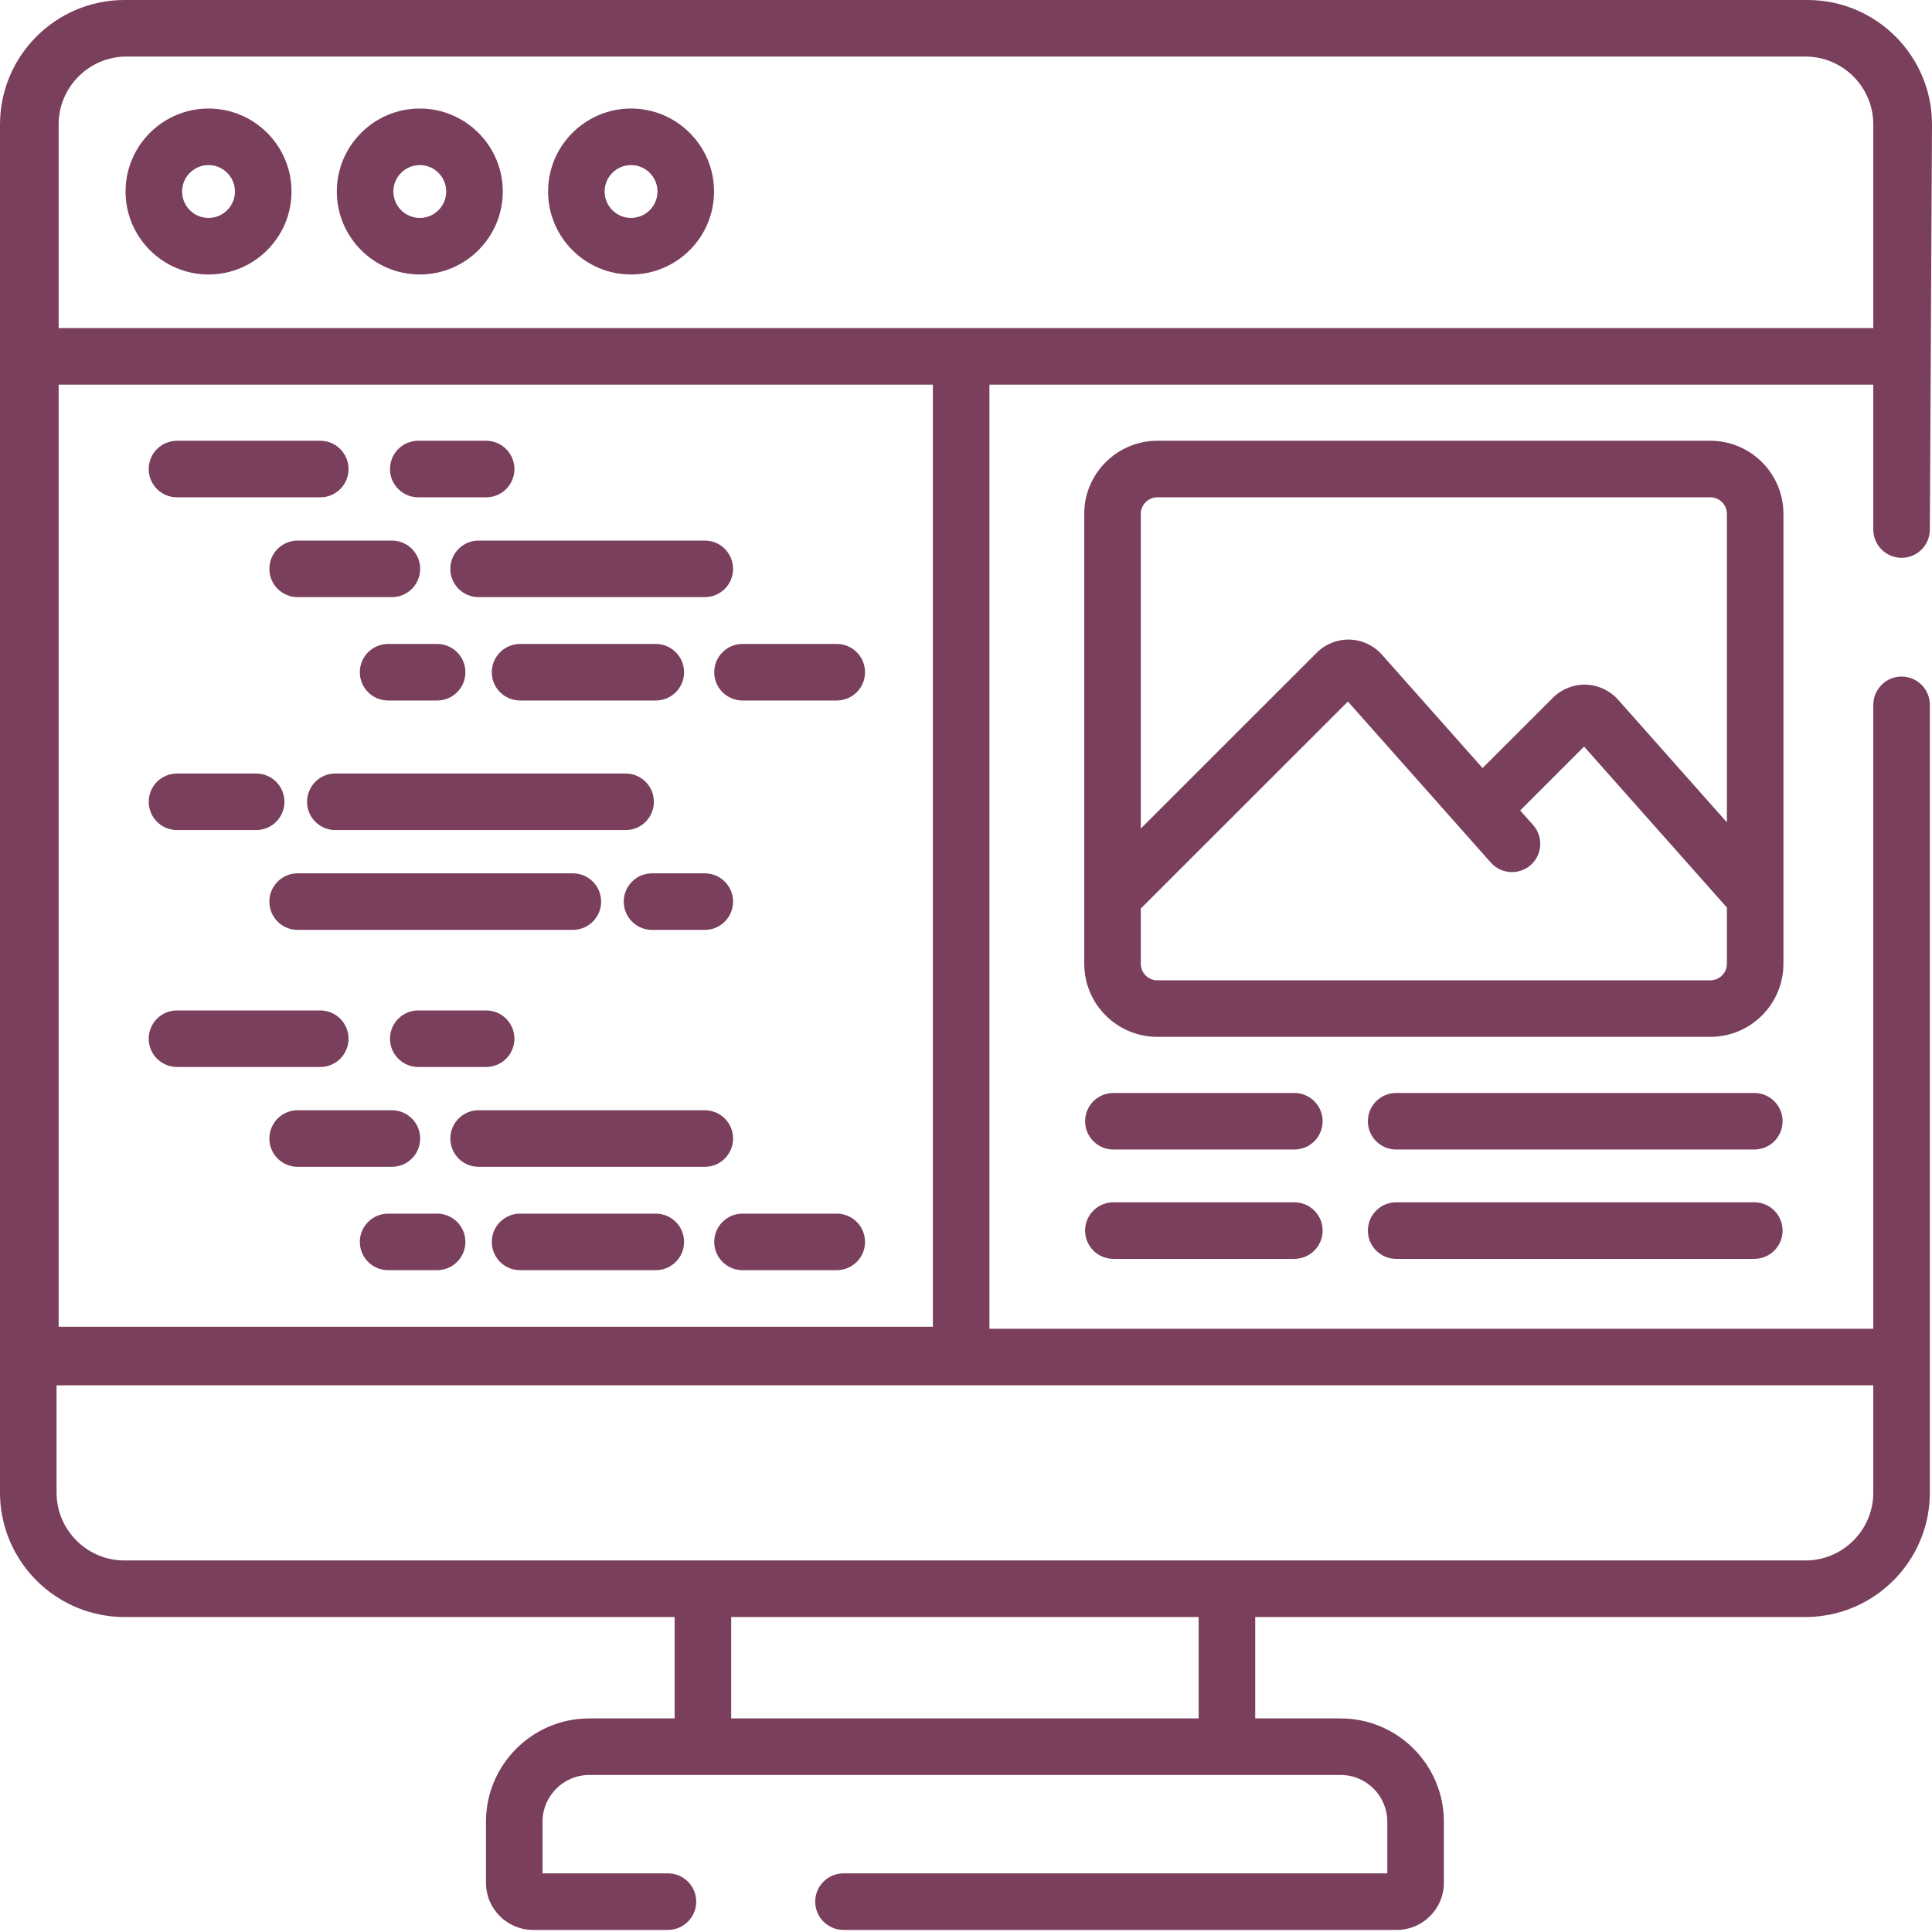 <svg width="80" height="80" viewBox="0 0 80 80" fill="none" xmlns="http://www.w3.org/2000/svg">
<g clip-path="url(#clip0)">
<path d="M8.635 4.494C6.74 4.494 5.199 6.036 5.199 7.93C5.199 9.824 6.74 11.366 8.635 11.366C10.529 11.366 12.071 9.824 12.071 7.93C12.071 6.036 10.529 4.494 8.635 4.494ZM8.635 9.024C8.032 9.024 7.54 8.533 7.54 7.93C7.54 7.327 8.032 6.836 8.635 6.836C9.238 6.836 9.729 7.327 9.729 7.93C9.729 8.533 9.238 9.024 8.635 9.024Z" fill="#793F5C"/>
<path d="M17.383 4.494C15.488 4.494 13.947 6.036 13.947 7.93C13.947 9.824 15.488 11.366 17.383 11.366C19.277 11.366 20.819 9.824 20.819 7.93C20.819 6.036 19.277 4.494 17.383 4.494ZM17.383 9.024C16.779 9.024 16.288 8.533 16.288 7.93C16.288 7.327 16.779 6.836 17.383 6.836C17.986 6.836 18.477 7.327 18.477 7.93C18.477 8.533 17.986 9.024 17.383 9.024Z" fill="#793F5C"/>
<path d="M26.13 4.494C24.236 4.494 22.695 6.036 22.695 7.93C22.695 9.824 24.236 11.366 26.13 11.366C28.025 11.366 29.567 9.824 29.567 7.93C29.567 6.036 28.025 4.494 26.13 4.494ZM26.13 9.024C25.527 9.024 25.036 8.533 25.036 7.93C25.036 7.327 25.527 6.836 26.13 6.836C26.734 6.836 27.225 7.327 27.225 7.93C27.225 8.533 26.734 9.024 26.13 9.024Z" fill="#793F5C"/>
<path d="M78.74 23.098C79.387 23.098 79.911 22.573 79.911 21.926L80 5.153C80 2.311 77.688 0 74.847 0H5.153C2.312 0 0 2.312 0 5.153V61.804C0 64.379 1.899 66.519 4.37 66.897C4.625 66.937 4.887 66.957 5.153 66.957H27.935V71.156H24.4C22.042 71.156 20.123 73.075 20.123 75.433V77.963C20.123 79.038 20.998 79.914 22.075 79.914H27.658C28.304 79.914 28.829 79.389 28.829 78.743C28.829 78.096 28.304 77.572 27.658 77.572H22.465V75.433C22.465 74.366 23.333 73.498 24.4 73.498H55.511C56.578 73.498 57.446 74.366 57.446 75.433V77.572H34.927C34.28 77.572 33.756 78.096 33.756 78.743C33.756 79.389 34.28 79.914 34.927 79.914H57.836C58.912 79.914 59.788 79.038 59.788 77.963V75.433C59.788 73.075 57.869 71.156 55.511 71.156H51.976V66.957H74.758C75.024 66.957 75.286 66.937 75.541 66.897C78.013 66.519 79.911 64.379 79.911 61.804V29.186C79.911 28.539 79.387 28.015 78.74 28.015C78.094 28.015 77.569 28.539 77.569 29.186V55.021H40.97V15.927H77.569V21.926C77.569 22.573 78.094 23.098 78.74 23.098ZM2.428 15.927H38.629V54.937H2.428V15.927ZM49.634 71.156H30.277V66.957H49.634V71.156ZM77.569 57.363V61.804C77.569 63.257 76.461 64.457 75.045 64.601C74.95 64.611 74.855 64.615 74.758 64.615H5.153C5.056 64.615 4.96 64.611 4.866 64.601C3.45 64.457 2.342 63.257 2.342 61.804V57.363H77.569ZM39.8 13.585H2.428V5.153C2.428 3.603 3.689 2.342 5.239 2.342H74.758C76.308 2.342 77.569 3.603 77.569 5.153V13.585H39.8Z" fill="#793F5C"/>
<path d="M7.329 20.593H13.261C13.908 20.593 14.432 20.069 14.432 19.422C14.432 18.776 13.908 18.251 13.261 18.251H7.329C6.682 18.251 6.158 18.776 6.158 19.422C6.158 20.069 6.682 20.593 7.329 20.593Z" fill="#793F5C"/>
<path d="M17.32 20.593H20.13C20.776 20.593 21.301 20.069 21.301 19.422C21.301 18.776 20.776 18.251 20.13 18.251H17.32C16.673 18.251 16.149 18.776 16.149 19.422C16.149 20.069 16.673 20.593 17.32 20.593Z" fill="#793F5C"/>
<path d="M16.227 22.384H12.324C11.678 22.384 11.154 22.908 11.154 23.555C11.154 24.202 11.678 24.726 12.324 24.726H16.227C16.874 24.726 17.398 24.202 17.398 23.555C17.398 22.908 16.874 22.384 16.227 22.384Z" fill="#793F5C"/>
<path d="M34.648 26.665H30.745C30.099 26.665 29.575 27.189 29.575 27.836C29.575 28.482 30.099 29.006 30.745 29.006H34.648C35.295 29.006 35.819 28.482 35.819 27.836C35.819 27.189 35.295 26.665 34.648 26.665Z" fill="#793F5C"/>
<path d="M18.647 23.555C18.647 24.202 19.171 24.726 19.817 24.726H29.184C29.831 24.726 30.355 24.202 30.355 23.555C30.355 22.908 29.831 22.384 29.184 22.384H19.817C19.171 22.384 18.647 22.908 18.647 23.555Z" fill="#793F5C"/>
<path d="M14.9 27.836C14.9 28.482 15.424 29.006 16.071 29.006H18.101C18.747 29.006 19.271 28.482 19.271 27.836C19.271 27.189 18.747 26.665 18.101 26.665H16.071C15.424 26.665 14.9 27.189 14.9 27.836Z" fill="#793F5C"/>
<path d="M27.154 29.006C27.802 29.006 28.326 28.482 28.326 27.836C28.326 27.189 27.802 26.665 27.154 26.665H21.535C20.888 26.665 20.364 27.189 20.364 27.836C20.364 28.482 20.888 29.006 21.535 29.006H27.154Z" fill="#793F5C"/>
<path d="M14.432 43.011C14.432 42.364 13.908 41.84 13.261 41.84H7.329C6.682 41.84 6.158 42.364 6.158 43.011C6.158 43.657 6.682 44.181 7.329 44.181H13.261C13.908 44.181 14.432 43.657 14.432 43.011Z" fill="#793F5C"/>
<path d="M17.32 41.84C16.673 41.84 16.149 42.364 16.149 43.011C16.149 43.657 16.673 44.181 17.32 44.181H20.13C20.776 44.181 21.301 43.657 21.301 43.011C21.301 42.364 20.776 41.84 20.13 41.84H17.32Z" fill="#793F5C"/>
<path d="M17.398 47.144C17.398 46.497 16.874 45.973 16.227 45.973H12.324C11.678 45.973 11.154 46.497 11.154 47.144C11.154 47.791 11.678 48.315 12.324 48.315H16.227C16.874 48.315 17.398 47.791 17.398 47.144Z" fill="#793F5C"/>
<path d="M18.101 50.254H16.071C15.424 50.254 14.9 50.778 14.9 51.425C14.9 52.071 15.424 52.595 16.071 52.595H18.101C18.747 52.595 19.271 52.071 19.271 51.425C19.271 50.778 18.747 50.254 18.101 50.254Z" fill="#793F5C"/>
<path d="M34.648 50.254H30.745C30.099 50.254 29.575 50.778 29.575 51.425C29.575 52.071 30.099 52.595 30.745 52.595H34.648C35.295 52.595 35.819 52.071 35.819 51.425C35.819 50.778 35.295 50.254 34.648 50.254Z" fill="#793F5C"/>
<path d="M30.355 47.144C30.355 46.497 29.831 45.973 29.184 45.973H19.817C19.171 45.973 18.647 46.497 18.647 47.144C18.647 47.791 19.171 48.315 19.817 48.315H29.184C29.831 48.315 30.355 47.791 30.355 47.144Z" fill="#793F5C"/>
<path d="M27.154 50.254H21.535C20.888 50.254 20.364 50.778 20.364 51.425C20.364 52.071 20.888 52.595 21.535 52.595H27.154C27.802 52.595 28.326 52.071 28.326 51.425C28.326 50.778 27.802 50.254 27.154 50.254Z" fill="#793F5C"/>
<path d="M7.329 34.371H10.607C11.254 34.371 11.778 33.847 11.778 33.201C11.778 32.554 11.254 32.03 10.607 32.03H7.329C6.682 32.03 6.158 32.554 6.158 33.201C6.158 33.847 6.682 34.371 7.329 34.371Z" fill="#793F5C"/>
<path d="M27.076 33.201C27.076 32.554 26.553 32.03 25.906 32.03H13.886C13.239 32.03 12.715 32.554 12.715 33.201C12.715 33.847 13.239 34.371 13.886 34.371H25.906C26.553 34.371 27.076 33.847 27.076 33.201Z" fill="#793F5C"/>
<path d="M24.891 37.333C24.891 36.687 24.367 36.163 23.72 36.163H12.324C11.678 36.163 11.154 36.687 11.154 37.333C11.154 37.98 11.678 38.505 12.324 38.505H23.72C24.367 38.505 24.891 37.98 24.891 37.333Z" fill="#793F5C"/>
<path d="M26.999 38.505H29.184C29.831 38.505 30.355 37.98 30.355 37.333C30.355 36.687 29.831 36.163 29.184 36.163H26.999C26.352 36.163 25.828 36.687 25.828 37.333C25.828 37.98 26.352 38.505 26.999 38.505Z" fill="#793F5C"/>
<path d="M53.596 45.258H46.103C45.456 45.258 44.932 45.782 44.932 46.429C44.932 47.076 45.456 47.599 46.103 47.599H53.596C54.243 47.599 54.767 47.076 54.767 46.429C54.767 45.782 54.243 45.258 53.596 45.258Z" fill="#793F5C"/>
<path d="M72.642 45.258H57.811C57.165 45.258 56.641 45.782 56.641 46.429C56.641 47.076 57.165 47.599 57.811 47.599H72.642C73.289 47.599 73.813 47.076 73.813 46.429C73.813 45.782 73.289 45.258 72.642 45.258Z" fill="#793F5C"/>
<path d="M53.596 49.785H46.103C45.456 49.785 44.932 50.309 44.932 50.956C44.932 51.603 45.456 52.127 46.103 52.127H53.596C54.243 52.127 54.767 51.603 54.767 50.956C54.767 50.309 54.243 49.785 53.596 49.785Z" fill="#793F5C"/>
<path d="M72.642 49.785H57.811C57.165 49.785 56.641 50.309 56.641 50.956C56.641 51.603 57.165 52.127 57.811 52.127H72.642C73.289 52.127 73.813 51.603 73.813 50.956C73.813 50.309 73.289 49.785 72.642 49.785Z" fill="#793F5C"/>
<path d="M73.848 21.277C73.848 19.609 72.492 18.251 70.823 18.251H47.922C46.254 18.251 44.896 19.609 44.896 21.277V37.134V37.135V39.908C44.896 41.577 46.254 42.934 47.922 42.934H70.823C72.492 42.934 73.848 41.577 73.848 39.908V21.277ZM71.507 39.908C71.507 40.286 71.2 40.592 70.823 40.592H47.922C47.545 40.592 47.238 40.286 47.238 39.908V37.62L55.814 29.049L61.732 35.718C62.161 36.202 62.902 36.246 63.385 35.817C63.869 35.388 63.913 34.648 63.484 34.164L62.947 33.56L65.593 30.914L71.507 37.579V39.908ZM71.507 34.051L67.001 28.973C66.663 28.593 66.178 28.366 65.67 28.35C65.159 28.336 64.663 28.533 64.304 28.892L61.39 31.804L57.221 27.107C56.883 26.726 56.398 26.499 55.89 26.484C55.382 26.47 54.883 26.666 54.524 27.026L47.238 34.309V21.277C47.238 20.9 47.545 20.593 47.922 20.593H70.823C71.201 20.593 71.507 20.9 71.507 21.277V34.051Z" fill="#793F5C"/>
</g>
<defs>
<clipPath id="clip0">
<rect width="80" height="80" fill="white"/>
</clipPath>
</defs>
</svg>
